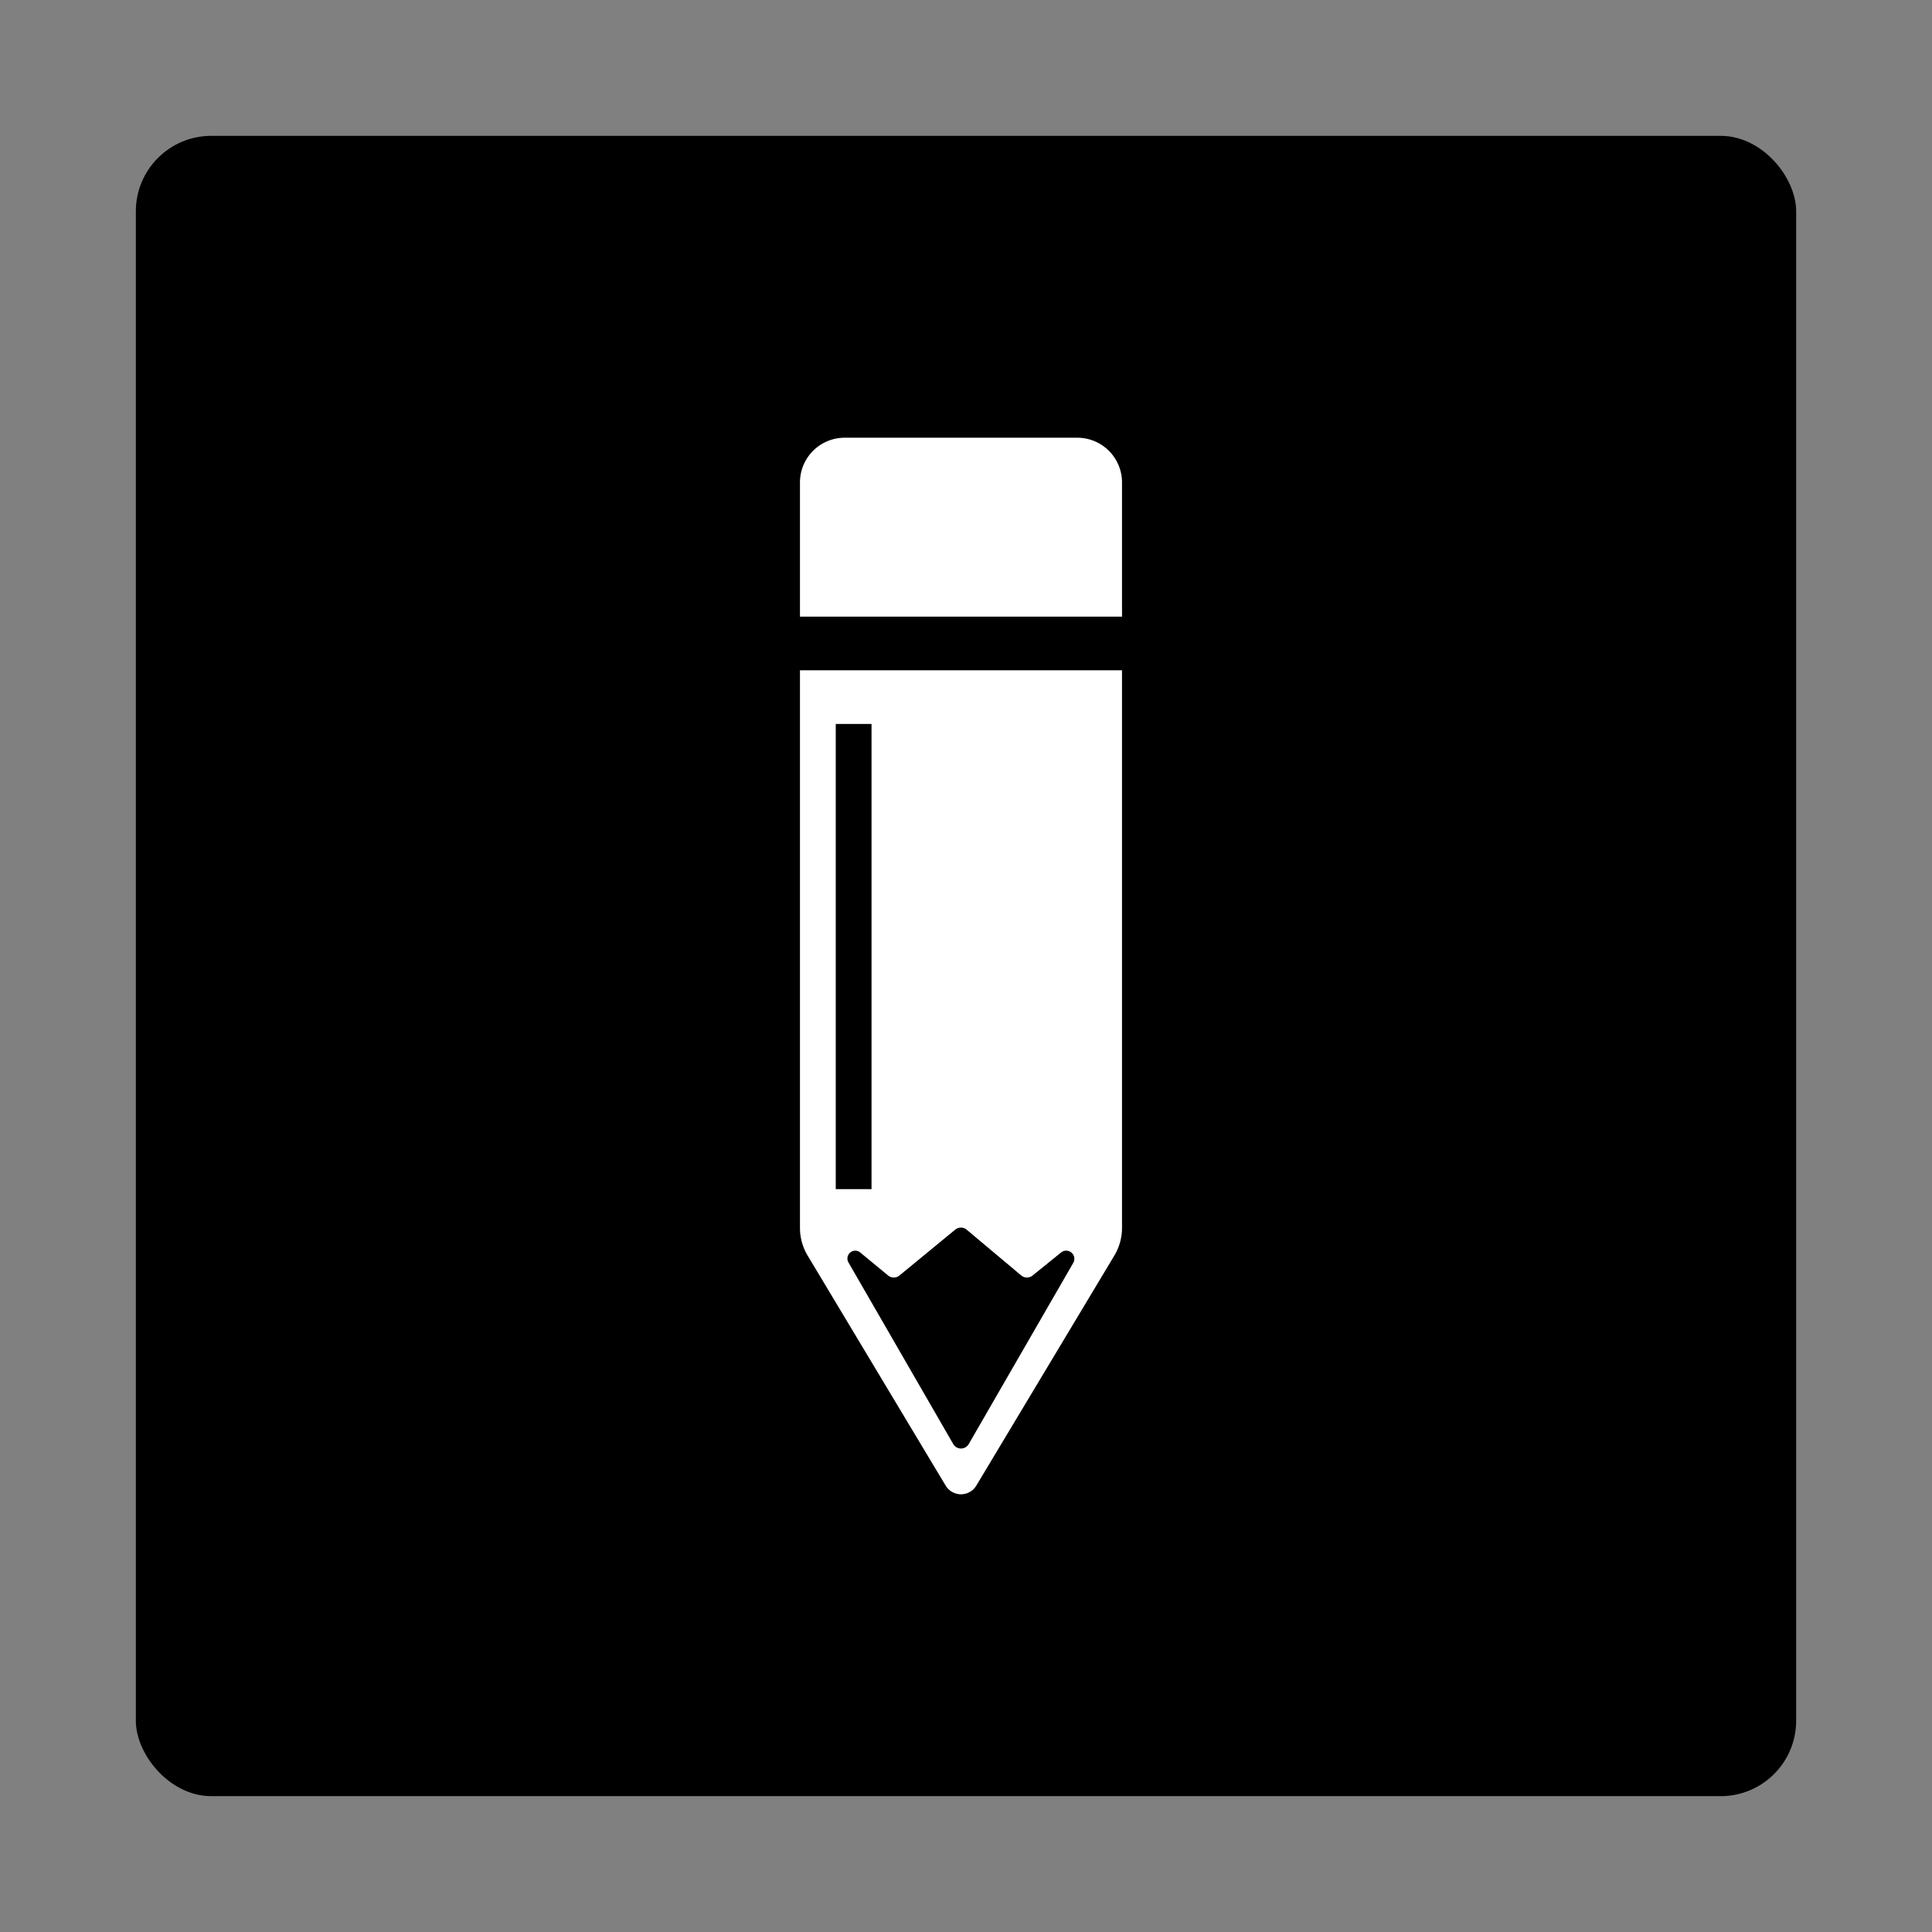 <svg width="128" height="128" xmlns="http://www.w3.org/2000/svg"><rect width="100%" height="100%" fill="#808080" stroke="none"/><g fill="none" fill-rule="evenodd"><rect fill="#000" x="9" y="9" width="110" height="110" rx="5"/><path d="M55.963 29h15.41a2.963 2.963 0 0 1 2.963 2.963v49.39c0 .645-.176 1.278-.507 1.83l-9.145 15.241a1.185 1.185 0 0 1-2.033 0l-9.144-15.24a3.556 3.556 0 0 1-.507-1.83v-49.39A2.963 2.963 0 0 1 55.963 29zm-.592 18.965v30.818h2.37V47.965h-2.37zM53 40.853v3.556h21.336v-3.556H53zm3.997 42.13a.52.52 0 0 0-.782.662l6.94 12.028a.593.593 0 0 0 1.026 0l6.922-11.998a.54.54 0 0 0-.809-.691l-1.883 1.523a.593.593 0 0 1-.754-.006l-3.612-3.031a.593.593 0 0 0-.757-.004l-3.696 3.038a.593.593 0 0 1-.753 0l-1.842-1.52z" fill="#FFF"/></g></svg>